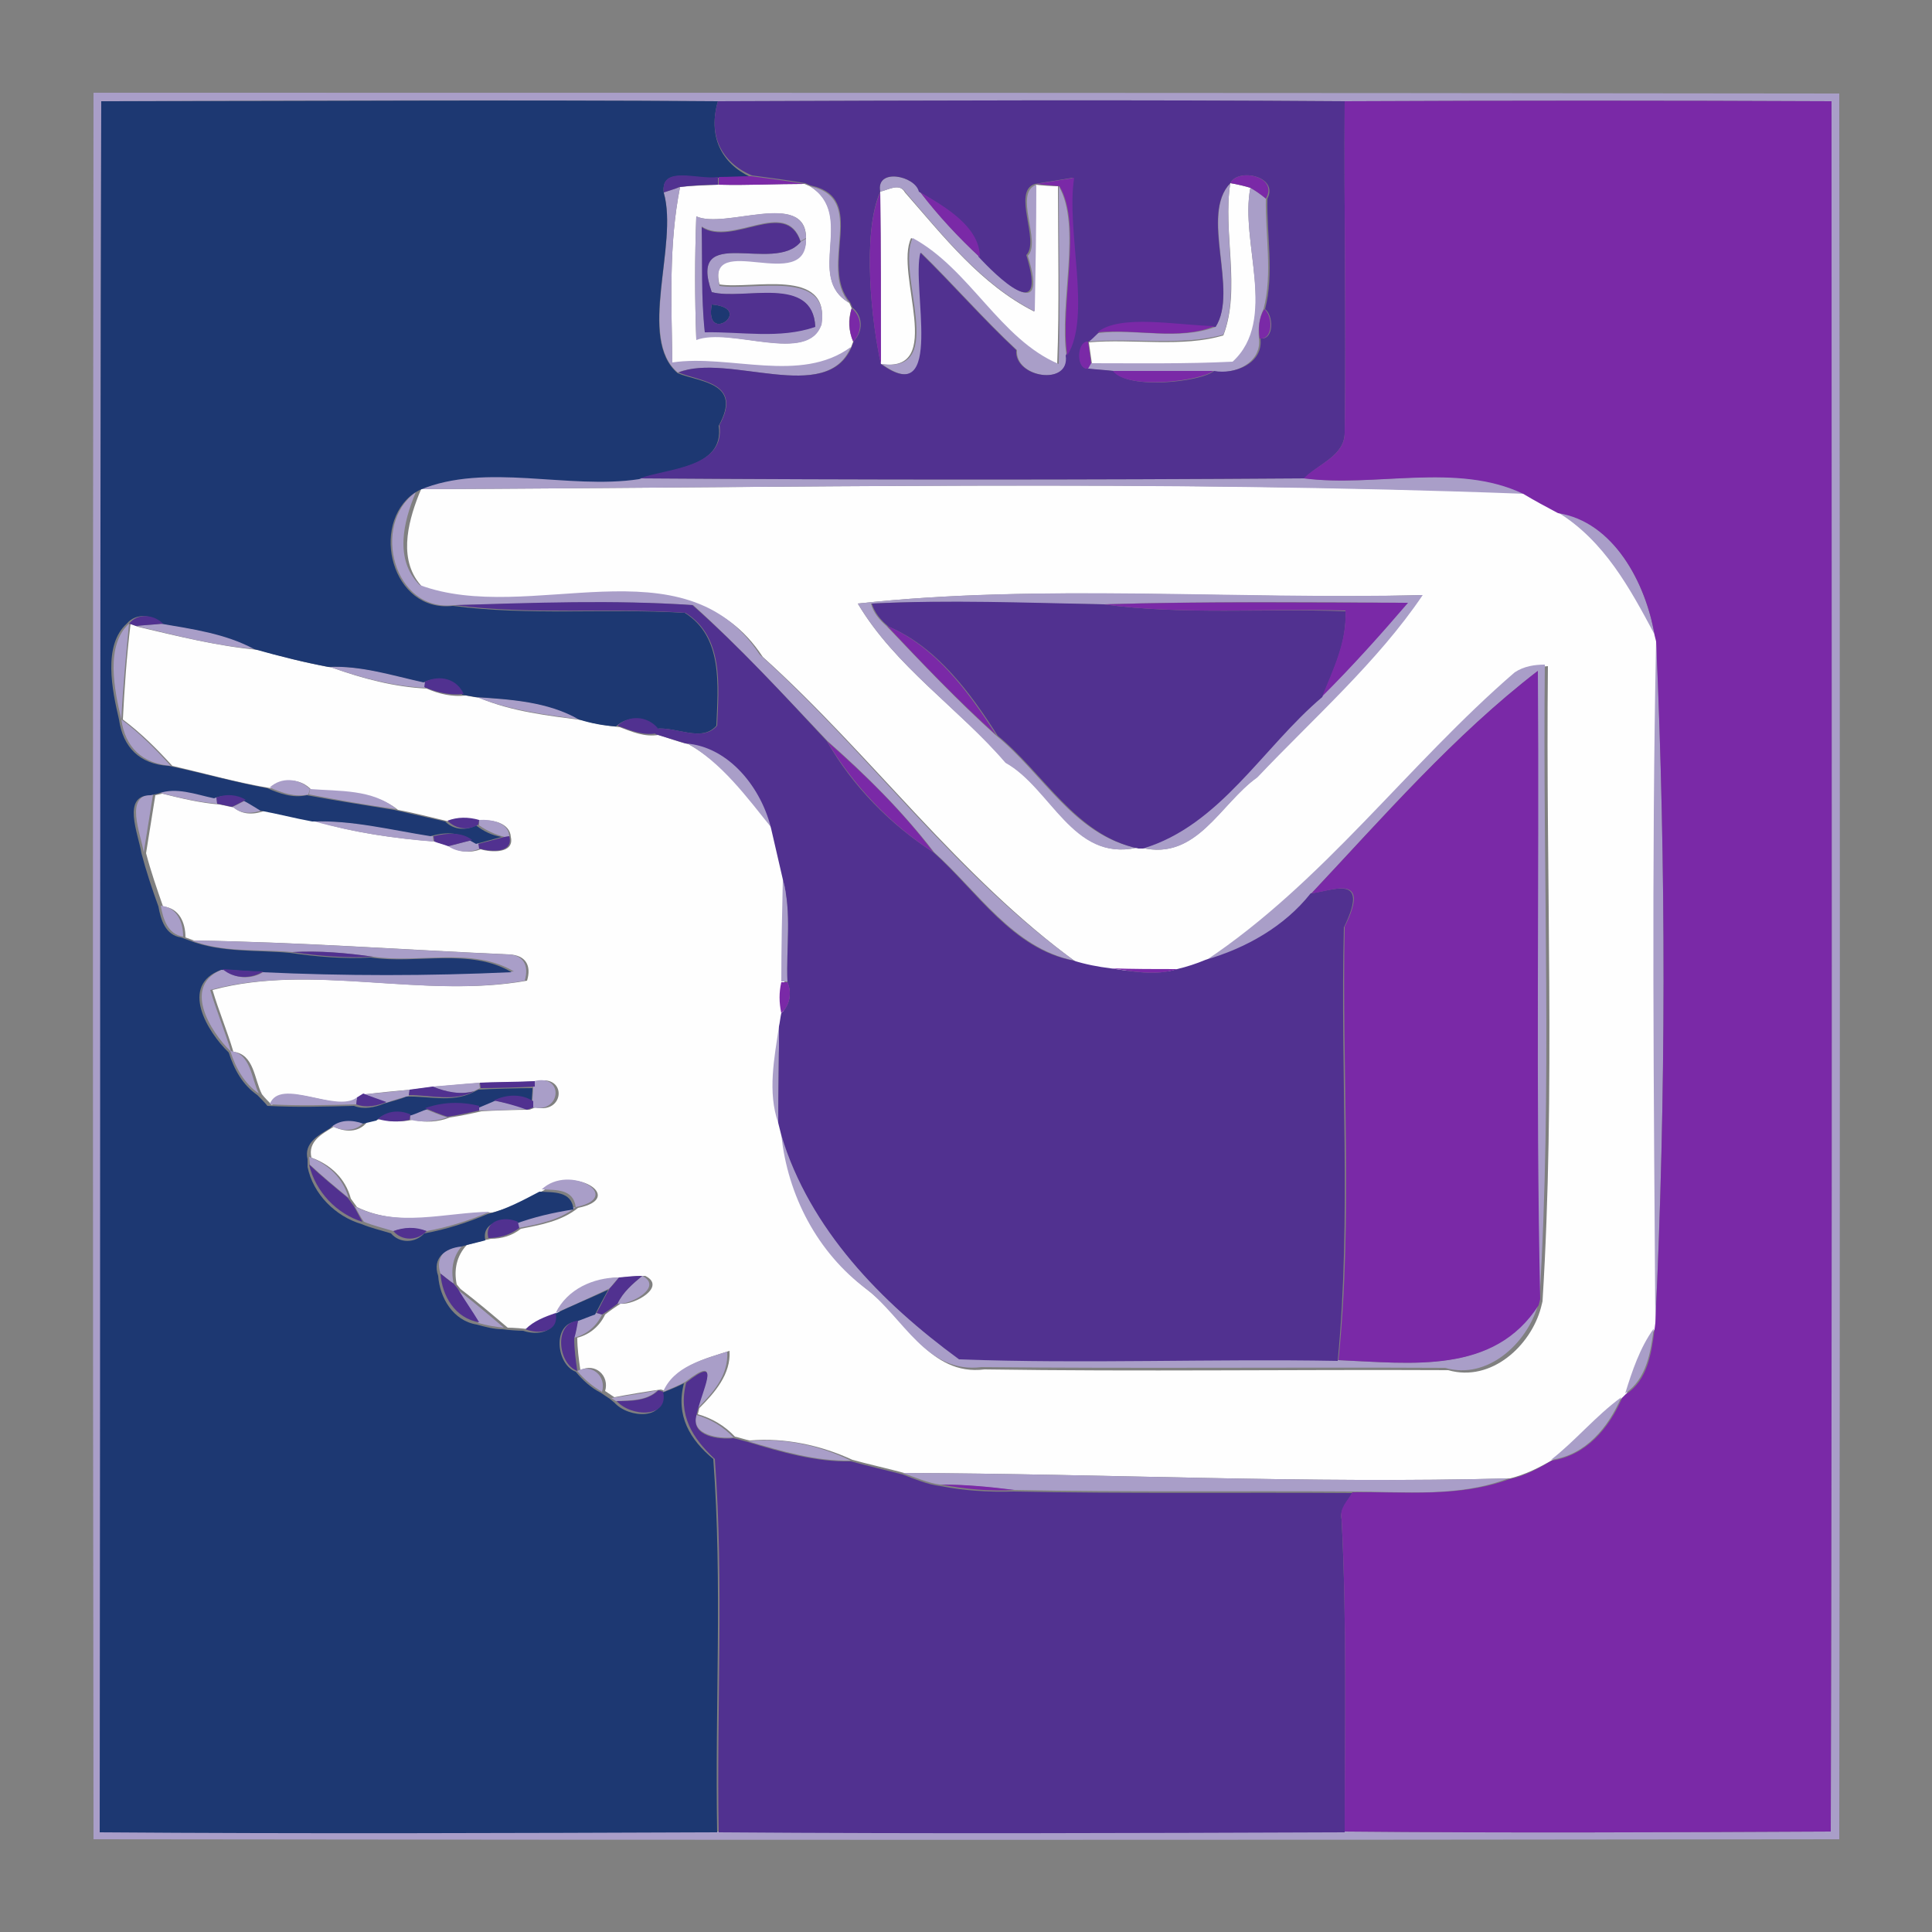 <?xml version="1.0" encoding="utf-8"?>
<!-- Generator: Adobe Illustrator 26.0.3, SVG Export Plug-In . SVG Version: 6.00 Build 0)  -->
<svg version="1.1" id="Layer_1" xmlns="http://www.w3.org/2000/svg" xmlns:xlink="http://www.w3.org/1999/xlink" x="0px" y="0px"
	 viewBox="0 0 250 250" style="enable-background:new 0 0 250 250;" xml:space="preserve">
<rect x="0" y="0" width="250" height="250" fill="#808080" stroke="none"/>
<style type="text/css">
	.st0{fill:#FEFEFE;}
	.st1{fill:#A99EC8;}
	.st2{fill:#1D3872;}
	.st3{fill:#513190;}
	.st4{fill:#7A29A7;}
</style>
<g id="_x23_fefefeff">
	<path class="st0" d="M88,24.2c1.7-0.2,3.3-0.2,5-0.3c3.7,0.1,7.4-0.1,11.1-0.1l0.7,0.3c6.1,3.7-0.7,11.7,5.1,15.1l0.3,0.7
		c-0.5,1.5-0.4,2.9,0.2,4.3l-0.3,0.8c-6.5,4.8-15.6,0.9-23.1,2C86.9,39.4,86.5,31.7,88,24.2 M90.1,28c-0.2,5.3-0.2,10.6,0,15.9
		c4.4-1.6,14.5,3.3,16.2-2c1.1-7.4-9-4.4-13.2-5.1c-1.8-7.2,11.4,1.2,11.2-6.1C104.2,24.6,93.8,29.7,90.1,28z"/>
	<path class="st0" d="M113.9,24.8c1-0.2,2.5-1.2,3.2,0.1c5,5.7,9.8,11.9,16.7,15.4c0.1-5.5,0.2-10.9,0.2-16.4
		c0.7,0.1,2.2,0.2,2.9,0.2c0,7.7,0.2,15.4-0.1,23c-7.6-3.1-11.5-12.3-18.9-16.3c-2.2,4.6,4.6,17.6-4,16.3
		C114,39.7,114,32.3,113.9,24.8z"/>
	<path class="st0" d="M159.2,23.7c0.7,0.1,1.9,0.4,2.6,0.6c-1.4,7,3.6,17.1-2.1,22.6c-6.1,0.3-12.3,0.2-18.4,0.2
		c-0.1-0.7-0.3-2.1-0.4-2.8c5.7-0.5,12.1,0.7,17.4-0.9C160.6,37.4,158.2,30,159.2,23.7z"/>
	<path class="st0" d="M54.5,63.3c47.5-0.2,95.2-1.2,142.7,0.5c1.5,0.8,3,1.7,4.5,2.5c6,3.7,9.3,9.8,12.5,15.8l0.2,0.8
		c-0.5,29.4-0.3,58.8-0.1,88.2l-0.1,0.8c-1.8,2.5-2.8,5.5-3.7,8.4l-0.5,0.5c-3.2,2.5-5.8,5.6-9.1,8.1c-1.7,1-3.5,1.9-5.5,2.4
		c-26.1,0.7-52.3-0.6-78.4-0.7c-2.2-0.6-4.5-1.1-6.7-1.7c-4.1-1.9-8.8-2.9-13.3-2.5c-0.5-0.1-1.4-0.4-1.9-0.5
		c-1.3-1.4-3-2.4-4.8-2.9l0.2-0.8c2-2,4.1-4.4,3.9-7.4c-3.1,1-6.9,1.9-8.3,5.2l-0.6-0.2c-1.5,0.2-4.5,0.7-6,1
		c-0.3-0.2-0.9-0.6-1.2-0.8c0.6-2-1.3-3.7-3.2-2.7c-0.2-1.4-0.4-2.8-0.4-4.2c1.6-0.4,2.9-1.5,3.6-3c0.5-0.4,1.5-1.1,2-1.4
		c1.8,0.2,6-2.2,3.2-3.6c-1,0-2,0.1-3,0.2c-3.3,0-6.7,1.5-8.2,4.6c-1.4,0.5-2.8,1-3.9,2.1c-0.7-0.1-2-0.2-2.7-0.2
		c-2-1.7-4-3.4-6.1-5l-0.5-0.6c-0.4-1.9,0-3.7,1.3-5.1c1.1-0.3,2.1-0.6,3.1-0.8c1.4,0,2.8-0.4,3.9-1.3c2.6-0.5,5.3-1,7.4-2.7
		c6.4-1.3-0.8-5.7-4.4-2.3c-2.1,1.2-4.3,2.3-6.7,2.9c-5.8,0.1-12,2-17.5-0.7c-0.2-0.3-0.6-0.8-0.8-1.1c-0.7-2.6-2.6-4.4-5.1-5.3
		c-0.5-2.1,1.4-3.1,2.9-4c1.4,0.7,3.2,0.8,4.3-0.6c0.4-0.1,1.3-0.3,1.7-0.4c1.4,0.4,2.8,0.4,4.2,0.1c1.6,0.4,3.3,0.3,4.8-0.3
		c1.4-0.2,2.8-0.5,4.1-0.8c1.5-0.1,4.6-0.2,6.2-0.2l0.8-0.3c3.8,0.9,4.1-4.3,0.2-3.4c-1.8,0.1-5.3,0.2-7.1,0.2
		c-1.5,0.1-4.6,0.4-6.1,0.5c-0.7,0.1-2.2,0.3-3,0.4c-1.5,0.1-4.5,0.4-6,0.6l-0.8,0.5c-2.7,2.1-10-2.7-11.3,0.9c-0.3-0.3-1-1-1.3-1.4
		c-1-1.9-1-5.2-3.7-5.5c-0.8-2.7-1.9-5.3-2.7-8c13-3.5,27.4,1.2,40.7-1.2c0.6-2-0.2-3.3-2.3-3.4c-13.6-0.6-27.2-1.6-40.8-1.8
		c-0.3-0.1-0.8-0.3-1.1-0.4c0-1.9-0.8-3.8-2.9-4c-0.8-2.3-1.6-4.6-2.2-6.9c0.4-2.5,0.8-5,1.2-7.5l0.9-0.2c2.4,0.6,4.9,1.2,7.4,1.4
		c0.5,0.1,1.4,0.3,1.9,0.4c1.1,1,2.7,0.9,4,0.4c2.2,0.5,4.4,1,6.7,1.4c5,1.5,10.2,2.2,15.4,2.6c0.5,0.2,1.3,0.4,1.8,0.6
		c1.2,0.8,2.7,0.9,4,0.4c1.3,0.4,4.4,0.6,3.9-1.6c-0.1-1.8-2.4-2.3-3.9-2.1c-1.4-0.4-2.7-0.3-4.1,0.1c-2.2-0.5-4.4-1.1-6.6-1.5
		c-3.1-2.5-7.4-2.2-11.2-2.6c-1.4-1.5-3.7-1.6-5.2-0.2c-4.3-0.7-8.5-1.9-12.8-2.9c-2-2.2-4-4.2-6.4-6c0.2-4.1,0.5-8.3,1-12.4
		l0.9,0.4c5.1,1.2,10.3,2.5,15.6,3c3.2,0.9,6.3,1.7,9.6,2.3c3.9,1.4,8,2.5,12.2,2.7c1.6,0.7,3.3,1.1,5.1,0.9
		c0.4,0.1,1.2,0.2,1.7,0.3c4.3,1.8,8.9,2.3,13.4,2.9c1.6,0.5,3.2,0.7,4.8,0.9c1.6,0.6,3.2,1.3,5,1c1.3,0.4,2.6,0.9,3.9,1.2
		c4.7,2.6,7.8,7,11.1,11.1c0.4,2.2,0.9,4.3,1.5,6.5c-0.1,4.5-0.2,8.9-0.2,13.3c-0.3,1.3-0.3,2.6,0,4c-0.1,0.4-0.2,1.3-0.3,1.7
		c-0.6,4.1-1.5,8.5-0.1,12.5c0.1,0.4,0.3,1.2,0.4,1.6c0.8,7.9,4.7,15.3,11,20.1c4.7,3.6,7.8,11,14.9,10.1c20,0.3,40,0,60,0.1
		c5.6,1.6,10.7-3.2,12-8.1l0.2-0.8c1.7-27.3,0.4-54.8,0.7-82.2c-1.4,0.1-2.8,0.2-3.9,1c-13.8,11.9-24.7,27.3-39.9,37.3
		c-1.2,0.5-2.5,0.8-3.7,1.2c-2.8,0-5.7-0.1-8.6-0.1c-1.6-0.2-3.2-0.5-4.8-1c-15.3-11.1-26.6-26.9-40.7-39.6c-9.8-15-29.9-3.6-44-9
		c-3.2-3.3-2-8.2-0.5-12L54.5,63.3 M111,78.1c4.8,8.1,13.1,13.6,19.2,20.6c5.9,3.3,8.7,12.8,16.9,11h0.6c7.1,1.7,10.1-5.6,14.9-9.1
		c7.3-7.7,15.6-15.1,21.4-23.6C159.8,77.7,134.8,75.5,111,78.1z"/>
</g>
<g id="_x23_a99ec8ff">
	<path class="st1" d="M12.1,12C87.3,12,162.7,12,238,12.1c0.1,75.3,0.1,150.6,0,225.9c-75.3,0.1-150.6,0.1-225.9,0
		C12,162.6,12,87.3,12.1,12 M13.1,13.1c-0.2,74.6-0.1,149.2,0,223.9c26.6,0.2,53.3,0.1,79.9,0c27,0.2,54,0.1,81,0
		c21,0.2,41.9,0.1,62.9,0c0.2-74.6,0.1-149.3,0.1-223.9c-21-0.1-42-0.1-63,0c-27-0.2-54.1-0.1-81.1,0C66.3,12.9,39.7,13,13.1,13.1z"
		/>
	<path class="st1" d="M113.9,24.8c-0.6-3.1,4.5-2.1,5.2,0.1c2.3,3,4.9,5.8,7.7,8.4c2.2,2.3,9.1,9.2,6.2-0.2c1.8-1.8-1.9-8.1,1.1-9.2
		c0,5.5-0.1,10.9-0.2,16.4c-6.9-3.5-11.8-9.7-16.7-15.4C116.4,23.6,114.9,24.6,113.9,24.8z"/>
	<path class="st1" d="M85.9,24.9c0.5-0.2,1.6-0.5,2.1-0.7c-1.5,7.5-1.1,15.2-1,22.7c7.4-1.1,16.6,2.8,23.1-2
		c-3.2,7.6-15.9,0.7-22.4,3.3C82.5,43.8,87.8,31.6,85.9,24.9z"/>
	<path class="st1" d="M104.8,24.1c7.6,1.6,1,10.3,5.1,15.1C104.1,35.9,110.8,27.9,104.8,24.1z"/>
	<path class="st1" d="M137,24.1c3,5.1,0,15.3,1,21.9c0.5,4-6.7,2.9-6.4-0.7c-4.3-4-8.2-8.5-12.4-12.6c-1.2,4.4,3.2,20.4-5.1,14.4
		c8.6,1.3,1.8-11.8,4-16.3c7.4,4,11.3,13.1,18.9,16.3C137.2,39.4,137,31.7,137,24.1z"/>
	<path class="st1" d="M157.3,42.3c3-4.7-2-14.5,1.9-18.6c-1,6.3,1.3,13.8-0.9,19.6c-5.4,1.5-11.7,0.4-17.4,0.9
		c0.3-0.3,0.9-0.9,1.2-1.1C147.1,42.5,152.5,44.1,157.3,42.3z"/>
	<path class="st1" d="M161.8,24.3c0.7,0.4,1.4,0.9,2,1.4c-0.1,4.7,0.9,9.7-0.3,14.3c-0.6,1.2-0.7,2.5-0.6,3.8c0.4,3.2-3.3,4.8-6,4.2
		c-4.3,0-8.7,0-13,0c-0.8-0.1-2.4-0.2-3.2-0.3l0.4-0.7c6.2,0,12.3,0.1,18.4-0.2C165.4,41.4,160.4,31.2,161.8,24.3z"/>
	<path class="st1" d="M90.1,28c3.8,1.7,14.1-3.5,14.2,2.8l-0.7,0.4c-1.9-5.7-8.8,0.7-12.8-1.9c0.1,4.5,0,9.1,0.4,13.6
		c4.7-0.1,9.7,0.9,14.3-0.7l0.8-0.2c-1.7,5.2-11.8,0.3-16.2,2C89.9,38.7,89.9,33.3,90.1,28z"/>
	<path class="st1" d="M103.6,31.3l0.7-0.4c0.2,7.3-13-1.2-11.2,6.1c4.3,0.7,14.4-2.3,13.2,5.1l-0.8,0.2c-0.3-6.7-9.3-3.4-13.4-4.5
		C88.9,28.8,100.1,35.5,103.6,31.3z"/>
	<path class="st1" d="M54.5,63.3c8.6-3.7,19.1,0,28.4-1.4c28.7,0.2,57.3,0.2,86,0c9.2,1.2,19.8-2.2,28.4,2
		C149.6,62.1,102,63.1,54.5,63.3z"/>
	<path class="st1" d="M58.8,78.3c-7.9,1-10.8-10.5-5-14.6c-1.6,3.8-2.8,8.7,0.5,12c14.2,5.3,34.2-6,44,9
		c14.1,12.7,25.3,28.5,40.7,39.6c-7.9-1.6-12.5-9-18.1-14c-4.1-5.3-8.8-10-13.8-14.4c-5.7-6-11.3-12.1-17.4-17.6
		C79.3,77.6,69,78.1,58.8,78.3z"/>
	<path class="st1" d="M201.6,66.3c7.2,1.1,11.3,9.1,12.5,15.8C210.9,76.1,207.6,70,201.6,66.3z"/>
	<path class="st1" d="M111,78.1c23.7-2.6,48.8-0.5,73.1-1.1c-5.8,8.6-14.1,15.9-21.4,23.6c-4.8,3.4-7.8,10.8-14.9,9.1
		c10-3,15.5-13.1,23.2-19.6c3.9-3.8,7.5-7.9,11.1-12.1c-13.1-0.1-26.3-0.2-39.4,0.2c-10-0.1-20-0.6-30-0.1c0.3,1.2,1.1,2.1,2,2.9
		c4.6,4.8,9.2,9.7,14.1,14.1c6.1,4.9,10.1,12.9,18.2,14.6c-8.2,1.8-11-7.7-16.9-11C124.1,91.7,115.8,86.2,111,78.1z"/>
	<path class="st1" d="M15.7,93.1c-0.9-3.8-2.1-9.6,1-12.4C16.3,84.8,15.9,88.9,15.7,93.1z"/>
	<path class="st1" d="M17.6,81c0.9-0.1,2.6-0.2,3.5-0.3c4.1,0.7,8.3,1.3,12.1,3.3C27.9,83.6,22.7,82.2,17.6,81z"/>
	<path class="st1" d="M214.3,82.8c1.3,29.2,1.3,59-0.1,88.2C214,141.7,213.7,112.2,214.3,82.8z"/>
	<path class="st1" d="M42.7,86.3c4.2-0.2,8.2,1.1,12.3,2L55,89C50.8,88.8,46.7,87.7,42.7,86.3z"/>
	<path class="st1" d="M196,87c1.2-0.8,2.6-1,3.9-1c-0.3,27.4,1,54.9-0.7,82.2c-0.5-27.1,0-54.2-0.3-81.3
		c-10.8,8.3-20,18.9-29.3,28.8c-3.4,4.4-8.4,7.1-13.6,8.6C171.2,114.2,182.2,98.9,196,87z"/>
	<path class="st1" d="M61.7,90.2c4.6,0.3,9.4,0.6,13.4,2.9C70.6,92.5,65.9,91.9,61.7,90.2z"/>
	<path class="st1" d="M15.7,93.1c2.3,1.7,4.4,3.8,6.4,6C18.4,98.8,16.2,96.7,15.7,93.1z"/>
	<path class="st1" d="M88.8,96.1c5.7,0.4,9.9,5.8,11.1,11.1C96.6,103.1,93.4,98.7,88.8,96.1z"/>
	<path class="st1" d="M34.9,101.9c1.5-1.4,3.8-1.2,5.2,0.2l-0.2,0.7C38.2,103.2,36.5,102.6,34.9,101.9z"/>
	<path class="st1" d="M20.7,102.6c2.4-0.9,4.9,0.1,7.3,0.6l0.1,0.8C25.6,103.8,23.1,103.2,20.7,102.6z"/>
	<path class="st1" d="M40.1,102.1c3.8,0.3,8.1,0,11.2,2.6c-3.8-0.5-7.6-1.2-11.3-1.9L40.1,102.1z"/>
	<path class="st1" d="M18.6,110.3c-0.4-2.5-2.6-7.5,1.2-7.5C19.4,105.3,19,107.8,18.6,110.3z"/>
	<path class="st1" d="M30.1,104.4c0.5-0.2,1.4-0.7,1.8-0.9c0.6,0.3,1.6,1,2.2,1.3C32.7,105.3,31.2,105.4,30.1,104.4z"/>
	<path class="st1" d="M40.7,106.3c5.2-0.2,10.2,1.1,15.3,1.9l0.1,0.7C51,108.5,45.7,107.7,40.7,106.3z"/>
	<path class="st1" d="M62,106.1c1.5-0.1,3.8,0.3,3.9,2.1l-0.6,0.1c-1.2-0.3-2.3-0.8-3.3-1.5L62,106.1z"/>
	<path class="st1" d="M58,109.5c0.8-0.2,2.3-0.6,3.1-0.8l0.9,0.5l0.1,0.6C60.7,110.4,59.2,110.3,58,109.5z"/>
	<path class="st1" d="M101.3,113.7c1.2,4.3,0.4,8.9,0.6,13.3l-0.8,0C101.1,122.6,101.2,118.2,101.3,113.7z"/>
	<path class="st1" d="M20.8,117.2c2.1,0.2,2.9,2.1,2.9,4C21.7,120.9,21.1,118.9,20.8,117.2z"/>
	<path class="st1" d="M24.8,121.7c13.6,0.2,27.2,1.2,40.8,1.8c2.1,0,2.9,1.4,2.3,3.4c-13.3,2.4-27.7-2.3-40.7,1.2
		c0.8,2.7,1.9,5.3,2.7,8c-2.8-2.7-6.4-8.7-1-10.7c1.5,1.3,3.7,1.4,5.3,0.3c10.8,0.5,21.6,0.5,32.3,0c-5.4-3.2-12.2-1-18.2-1.9
		c-3.5-0.5-7-0.8-10.5-0.6C33.5,122.8,28.9,123.3,24.8,121.7z"/>
	<path class="st1" d="M100.7,145.3c-1.4-4-0.5-8.4,0.1-12.5C100.8,136.9,100.7,141.1,100.7,145.3z"/>
	<path class="st1" d="M29.8,136c2.7,0.3,2.7,3.6,3.7,5.5C31.6,140.2,30.5,138.2,29.8,136z"/>
	<path class="st1" d="M55.9,140.6c1.5-0.1,4.6-0.4,6.1-0.5l0.1,0.7l-0.8,0.4C59.5,141.7,57.7,141.3,55.9,140.6z"/>
	<path class="st1" d="M69.1,139.9c3.9-1,3.6,4.2-0.2,3.4l0-0.8c0-0.5,0.1-1.4,0.1-1.9L69.1,139.9z"/>
	<path class="st1" d="M34.9,142.9c1.3-3.6,8.6,1.2,11.3-0.9l-0.1,0.9C42.4,143,38.6,143.1,34.9,142.9z"/>
	<path class="st1" d="M47,141.6c1.5-0.1,4.5-0.4,6-0.6l-0.1,0.8c-0.7,0.2-2.2,0.6-2.9,0.9C49.2,142.4,47.8,141.8,47,141.6z"/>
	<path class="st1" d="M62,143.2c0.5-0.2,1.4-0.6,1.9-0.8c1.5,0.3,2.9,0.6,4.3,1.1c-1.5,0.1-4.6,0.2-6.2,0.2L62,143.2z"/>
	<path class="st1" d="M53.1,144.2c0.5-0.2,1.4-0.6,1.9-0.7c0.7,0.3,2.2,0.9,2.9,1.1c-1.6,0.5-3.2,0.7-4.8,0.3L53.1,144.2z"/>
	<path class="st1" d="M42.9,145.7c1.1-1.2,2.8-1.1,4.3-0.6C46.1,146.5,44.3,146.4,42.9,145.7z"/>
	<path class="st1" d="M101.1,146.8c3.8,12.2,12.9,21.7,23,29c16.3,0.6,32.7-0.1,49,0.2c9.5,0.4,20.1,1.9,25.9-7.1
		c-1.4,4.9-6.5,9.7-12,8.1c-20-0.1-40,0.1-60-0.1c-7.1,0.9-10.1-6.4-14.9-10.1C105.8,162.1,101.9,154.7,101.1,146.8z"/>
	<path class="st1" d="M40,149.7c2.4,0.9,4.4,2.7,5.1,5.3c-1.7-1.4-3.4-2.8-5-4.3L40,149.7z"/>
	<path class="st1" d="M70.1,153.9c3.6-3.4,10.8,1,4.4,2.3C74.2,153.8,71.9,154,70.1,153.9z"/>
	<path class="st1" d="M45.9,156.1c5.5,2.8,11.7,0.8,17.5,0.7c-2.6,1.1-5.4,2-8.2,2.5c-1.4-0.5-2.9-0.5-4.3,0
		c-1.3-0.4-2.6-0.7-3.8-1.2C46.7,157.6,46.2,156.6,45.9,156.1z"/>
	<path class="st1" d="M66.9,158.1c2.5-0.9,5-1.5,7.6-1.9c-2.1,1.7-4.8,2.2-7.4,2.7L66.9,158.1z"/>
	<path class="st1" d="M57,164.8c-0.8-2.3,0.9-3.6,3-3.8c-1.4,1.4-1.7,3.2-1.3,5.1C58.3,165.8,57.4,165.1,57,164.8z"/>
	<path class="st1" d="M71.9,169.9c1.5-3.1,4.9-4.6,8.2-4.6c-0.3,0.3-0.9,1-1.2,1.4C76.6,167.8,74.2,168.9,71.9,169.9z"/>
	<path class="st1" d="M83.1,165.1c2.8,1.4-1.5,3.8-3.2,3.6C80.6,167.2,81.8,166.2,83.1,165.1z"/>
	<path class="st1" d="M59.1,166.8c2.1,1.6,4.1,3.3,6.1,5c-1.1-0.1-2.2-0.3-3.3-0.6C61,169.7,60.1,168.2,59.1,166.8z"/>
	<path class="st1" d="M74.8,170.8c0.6-0.2,1.8-0.7,2.4-0.9l0.7,0.2c-0.7,1.5-2,2.6-3.6,3C74.4,172.6,74.7,171.4,74.8,170.8z"/>
	<path class="st1" d="M210.3,180.3c0.9-2.9,1.9-5.9,3.7-8.4C213.6,174.9,213.1,178.4,210.3,180.3z"/>
	<path class="st1" d="M85.8,180.1c1.4-3.3,5.2-4.2,8.3-5.2c0.2,3.1-1.9,5.4-3.9,7.4c1-3.3,3-7-1.5-3.5
		C87.8,179.3,86.8,179.7,85.8,180.1z"/>
	<path class="st1" d="M74.7,177.4c1.9-1,3.8,0.7,3.2,2.7C76.7,179.4,75.6,178.5,74.7,177.4z"/>
	<path class="st1" d="M79.1,180.9c1.5-0.2,4.5-0.7,6-1c-1.4,1.4-3.6,1.3-5.4,1.4L79.1,180.9z"/>
	<path class="st1" d="M200.7,188.9c3.2-2.5,5.8-5.7,9.1-8.1C208.1,184.7,205.2,188.3,200.7,188.9z"/>
	<path class="st1" d="M90.1,183.1c1.8,0.5,3.5,1.5,4.8,2.9C93,186.2,89.4,185.7,90.1,183.1z"/>
	<path class="st1" d="M96.8,186.5c4.5-0.5,9.2,0.5,13.3,2.5C105.6,189.1,101.2,187.8,96.8,186.5z"/>
	<path class="st1" d="M116.8,190.6c26.2,0.1,52.3,1.4,78.4,0.7c-6.5,2.5-13.5,1.7-20.3,1.7c-14.6-0.1-29.2,0.1-43.8-0.2
		c-3.1-0.4-6.3-0.7-9.5-0.7C120.1,191.9,118.5,191.2,116.8,190.6z"/>
</g>
<g id="_x23_1d3872ff">
	<path class="st2" d="M13.1,13.1c26.6,0,53.2-0.2,79.8,0c-1.3,4.5,0.4,8,4.2,9.8c-1.4,0-2.8,0-4.2,0.1c-2.5,0.4-7.5-1.7-7,2
		c1.9,6.7-3.5,18.8,1.8,23.3c3,1.2,8.4,1.2,5.3,6.8c0.8,5.6-6.9,5.6-10.3,6.9c-9.2,1.4-19.8-2.2-28.4,1.4l-0.7,0.4
		c-5.8,4.1-2.9,15.5,5,14.6c9.9,1.3,20,0.3,30,0.9c5,3.1,4.3,9.5,4.1,14.6c-1.9,2.2-5.2,0.1-7.8,0.4c-1.4-1.6-3.7-1.7-5.2-0.3
		c-1.6-0.1-3.2-0.4-4.8-0.9c-4-2.3-8.8-2.6-13.4-2.9c-0.4-0.1-1.2-0.2-1.7-0.3c-0.8-2-3.1-2.5-5-1.6c-4.1-0.9-8.1-2.2-12.3-2
		c-3.2-0.6-6.4-1.4-9.6-2.3c-3.7-2-8-2.6-12.1-3.3c-1.2-1.2-3.2-1.4-4.4,0c-3.1,2.8-1.9,8.6-1,12.4c0.5,3.6,2.7,5.8,6.4,6
		c4.3,0.9,8.5,2.1,12.8,2.9c1.6,0.7,3.3,1.3,5.1,0.9c3.8,0.7,7.6,1.3,11.3,1.9c2.2,0.5,4.4,1,6.6,1.5c1.1,1.1,2.7,1.2,4,0.5
		c1,0.8,2.1,1.3,3.3,1.5c-1.1,0.3-2.2,0.6-3.3,0.9l-0.9-0.5c-1.4-1.1-3.3-1-5-0.5c-5.1-0.8-10.2-2.1-15.3-1.9
		c-2.2-0.4-4.5-1-6.7-1.4c-0.5-0.3-1.6-1-2.2-1.3c-1.1-0.7-2.6-0.8-3.8-0.3c-2.4-0.5-4.9-1.5-7.3-0.6l-0.9,0.2c-3.8,0-1.6,5-1.2,7.5
		c0.6,2.3,1.4,4.7,2.2,6.9c0.3,1.7,0.9,3.7,2.9,4c0.3,0.1,0.8,0.3,1.1,0.4c4.1,1.6,8.7,1.2,13,1.6c3.5,0.5,7,0.8,10.5,0.6
		c5.9,0.9,12.8-1.3,18.2,1.9c-10.8,0.5-21.6,0.5-32.3,0c-1.3-0.1-4-0.3-5.3-0.3c-5.4,2-1.8,8,1,10.7c0.7,2.2,1.8,4.2,3.7,5.5
		c0.3,0.3,1,1,1.3,1.4c3.7,0.2,7.5,0.1,11.2,0c1.3,0.5,2.7,0.2,3.9-0.3c0.7-0.2,2.2-0.6,2.9-0.9c2.8-0.1,5.8,0.8,8.5-0.5l0.8-0.4
		c1.7-0.1,5.2-0.2,7-0.2c0,0.5-0.1,1.4-0.1,1.9c-1.5-0.9-3.5-0.9-5.1-0.1c-0.5,0.2-1.4,0.6-1.9,0.8c-2.5-0.6-4.8-0.5-7,0.3
		c-0.5,0.2-1.4,0.6-1.9,0.7c-1.4-0.7-3.1-0.5-4.2,0.6c-0.4,0.1-1.3,0.3-1.7,0.4c-1.4-0.5-3.1-0.6-4.3,0.6c-1.5,0.9-3.4,1.9-2.9,4
		l0,1c0.7,3.5,3.6,6.4,7,7.4c1.2,0.5,2.5,0.8,3.8,1.2c1.1,1.3,3.1,1.3,4.3,0c2.8-0.5,5.6-1.4,8.2-2.5c2.4-0.6,4.6-1.8,6.7-2.9
		c1.8,0.1,4.2-0.1,4.4,2.3c-2.6,0.4-5.2,1-7.6,1.9c-1.7-0.8-4.3-0.2-3.8,2.1c-1.1,0.3-2.1,0.5-3.1,0.8c-2.1,0.2-3.8,1.5-3,3.8
		c0.2,2.8,1.9,5.8,5,6.3c1.1,0.3,2.2,0.6,3.3,0.6c0.7,0.1,2,0.2,2.7,0.2c1.7,0.6,4.4,0.3,3.9-2.1c2.3-1.1,4.7-2.1,7.1-3.2
		c-0.6,1.1-1.2,2.2-1.7,3.2c-0.6,0.2-1.8,0.7-2.4,0.9c-3.2,0.3-2.6,5.6-0.1,6.5c0.9,1.1,2,2.1,3.2,2.7c0.3,0.2,0.9,0.6,1.2,0.8
		l0.6,0.5c1.9,2.1,6.8,2.2,6-1.2c1-0.4,2-0.8,3-1.3c-1.1,4.2,0.8,7.3,3.8,9.8c1.2,16.1,0.2,32.2,0.5,48.3c-26.7,0.1-53.3,0.2-79.9,0
		C13,162.3,12.9,87.7,13.1,13.1z"/>
	<path class="st2" d="M92.1,39.4C97.8,39.9,91.1,44.8,92.1,39.4z"/>
</g>
<g id="_x23_513190ff">
	<path class="st3" d="M92.9,13.1c27-0.1,54.1-0.2,81.1,0c-0.1,14.3,0.2,28.6,0,42.9c0,3-3.4,4-5.2,5.9c-28.7,0.2-57.3,0.2-86,0
		c3.4-1.3,11.1-1.3,10.3-6.9c3-5.5-2.4-5.6-5.3-6.8c6.4-2.6,19.2,4.3,22.4-3.3l0.3-0.8c1.2-1.2,1.2-3.2-0.2-4.3l-0.3-0.7
		c-4.1-4.8,2.5-13.5-5.1-15.1l-0.7-0.3c-2.3-0.4-4.6-0.7-6.9-1C93.3,21,91.6,17.5,92.9,13.1 M113.9,24.8c-2.4,5.4-1.1,17.1,0.1,22.3
		c8.3,6,3.9-10,5.1-14.4c4.2,4.1,8.1,8.6,12.4,12.6c-0.3,3.6,7,4.7,6.4,0.7c3.2-5.1-0.2-16.2,0.9-23c-1.2,0.2-3.6,0.6-4.9,0.8
		c-3,1,0.7,7.4-1.1,9.2c2.9,9.4-4,2.6-6.2,0.2c0-4-4.7-6.6-7.7-8.4C118.4,22.7,113.3,21.7,113.9,24.8 M159.2,23.7
		c-4,4.1,1.1,13.9-1.9,18.6c-4.9-0.1-12.4-1.6-15.2,0.8c-0.3,0.3-0.9,0.9-1.2,1.1c-1.5-0.1-1.7,3.7,0,3.5c0.8,0.1,2.4,0.2,3.2,0.3
		c1.9,2.5,11.4,1.4,13,0c2.7,0.5,6.4-1,6-4.2c1.8,0.2,1.7-3,0.6-3.8c1.2-4.6,0.2-9.6,0.3-14.3C165.5,22.8,160.2,21.7,159.2,23.7z"/>
	<path class="st3" d="M85.9,24.9c-0.5-3.6,4.5-1.6,7-2l0,1c-1.7,0-3.3,0.1-5,0.3C87.5,24.4,86.5,24.7,85.9,24.9z"/>
	<path class="st3" d="M90.8,29.4c4,2.6,10.9-3.8,12.8,1.9c-3.4,4.2-14.7-2.5-11.5,6.5c4.1,1.1,13.1-2.3,13.4,4.5
		c-4.6,1.6-9.6,0.6-14.3,0.7C90.7,38.4,90.9,33.9,90.8,29.4 M92.1,39.4C91.1,44.8,97.8,39.9,92.1,39.4z"/>
	<path class="st3" d="M58.8,78.3c10.3-0.3,20.6-0.7,30.8,0c6.2,5.5,11.8,11.6,17.4,17.6c3.3,5.8,8.2,10.8,13.8,14.4
		c5.6,5,10.2,12.5,18.1,14c1.6,0.5,3.2,0.8,4.8,1c2.8,0.4,5.8,1,8.6,0.1c1.3-0.3,2.5-0.7,3.7-1.2c5.2-1.5,10.2-4.3,13.6-8.6
		c2.7-0.3,7.8-2.7,4.3,4.4c-0.5,18.7,1,37.4-0.8,56.1c-16.3-0.3-32.7,0.4-49-0.2c-10.1-7.4-19.3-16.8-23-29
		c-0.1-0.4-0.3-1.2-0.4-1.6c0-4.2,0.1-8.4,0.1-12.5c0.1-0.4,0.2-1.3,0.3-1.7c1.1-1,1.4-2.6,0.8-4c-0.2-4.4,0.6-9-0.6-13.3
		c-0.5-2.2-1-4.3-1.5-6.5c-1.2-5.2-5.4-10.7-11.1-11.1c-1.3-0.4-2.6-0.8-3.9-1.2l0.2-0.7c2.5-0.3,5.9,1.8,7.8-0.4
		c0.2-5.1,0.9-11.5-4.1-14.6C78.8,78.6,68.7,79.6,58.8,78.3z"/>
	<path class="st3" d="M112.8,78.1c10-0.5,20-0.1,30,0.1c10.4,1.4,20.8,0.5,31.3,0.9c0.2,4-1.5,7.5-3,11.1
		c-7.7,6.5-13.2,16.6-23.2,19.6h-0.6c-8.1-1.7-12.2-9.7-18.2-14.6c-3.5-5.5-7.9-11.5-14.1-14.1C113.9,80.2,113.2,79.3,112.8,78.1z"
		/>
	<path class="st3" d="M16.7,80.7c1.1-1.4,3.2-1.2,4.4,0c-0.9,0.1-2.6,0.2-3.5,0.3L16.7,80.7z"/>
	<path class="st3" d="M55,88.2c1.9-0.9,4.1-0.4,5,1.6c-1.8,0.2-3.5-0.2-5.1-0.9L55,88.2z"/>
	<path class="st3" d="M79.9,93.9c1.5-1.4,3.8-1.3,5.2,0.3l-0.2,0.7C83.2,95.2,81.5,94.5,79.9,93.9z"/>
	<path class="st3" d="M28,103.2c1.2-0.5,2.7-0.4,3.8,0.3c-0.4,0.2-1.3,0.7-1.8,0.9c-0.5-0.1-1.4-0.3-1.9-0.4L28,103.2z"/>
	<path class="st3" d="M57.9,106.2c1.3-0.5,2.7-0.5,4.1-0.1l-0.1,0.6C60.6,107.5,59,107.3,57.9,106.2z"/>
	<path class="st3" d="M56.1,108.2c1.7-0.4,3.6-0.6,5,0.5c-0.8,0.2-2.3,0.6-3.1,0.8c-0.5-0.2-1.3-0.4-1.8-0.6L56.1,108.2z"/>
	<path class="st3" d="M65.3,108.3l0.6-0.1c0.6,2.3-2.5,2-3.9,1.6l-0.1-0.6C63,108.9,64.2,108.6,65.3,108.3z"/>
	<path class="st3" d="M37.8,123.2c3.5-0.2,7,0.1,10.5,0.6C44.7,124,41.2,123.7,37.8,123.2z"/>
	<path class="st3" d="M28.8,125.4c1.3,0.1,4,0.3,5.3,0.3C32.5,126.7,30.3,126.7,28.8,125.4z"/>
	<path class="st3" d="M62.1,140.1c1.8-0.1,5.3-0.1,7.1-0.2l0,0.7c-1.8,0.1-5.2,0.2-7,0.2L62.1,140.1z"/>
	<path class="st3" d="M53,141c0.7-0.1,2.2-0.3,3-0.4c1.7,0.7,3.6,1.1,5.4,0.6c-2.6,1.4-5.6,0.5-8.5,0.5L53,141z"/>
	<path class="st3" d="M46.2,142l0.8-0.5c0.7,0.3,2.2,0.8,3,1.1c-1.2,0.5-2.6,0.8-3.9,0.3L46.2,142z"/>
	<path class="st3" d="M63.9,142.4c1.6-0.8,3.6-0.9,5.1,0.1l0,0.8l-0.8,0.3C66.8,143.1,65.4,142.7,63.9,142.4z"/>
	<path class="st3" d="M55,143.4c2.2-0.8,4.6-0.9,7-0.3l0,0.6c-1.4,0.3-2.7,0.6-4.1,0.8C57.2,144.3,55.7,143.7,55,143.4z"/>
	<path class="st3" d="M48.9,144.8c1.2-1.1,2.8-1.2,4.2-0.6l-0.1,0.7C51.7,145.2,50.3,145.2,48.9,144.8z"/>
	<path class="st3" d="M40,150.7c1.6,1.5,3.3,2.9,5,4.3c0.2,0.3,0.6,0.8,0.8,1.1c0.3,0.5,0.8,1.5,1.1,2
		C43.6,157.1,40.8,154.2,40,150.7z"/>
	<path class="st3" d="M63.2,160.2c-0.6-2.3,2.1-2.9,3.8-2.1l0.2,0.8C66,159.8,64.6,160.2,63.2,160.2z"/>
	<path class="st3" d="M50.9,159.3c1.4-0.5,2.8-0.6,4.3,0C54,160.6,52,160.6,50.9,159.3z"/>
	<path class="st3" d="M57,164.8c0.4,0.3,1.2,1,1.7,1.3l0.5,0.6c0.9,1.5,1.9,2.9,2.8,4.4C58.9,170.6,57.2,167.7,57,164.8z"/>
	<path class="st3" d="M80.1,165.3c1-0.1,2-0.2,3-0.2c-1.2,1-2.5,2.1-3.2,3.6c-0.5,0.4-1.5,1.1-2,1.4l-0.7-0.2
		c0.6-1.1,1.1-2.2,1.7-3.2C79.2,166.4,79.8,165.7,80.1,165.3z"/>
	<path class="st3" d="M68,172c1.1-1.1,2.5-1.6,3.9-2.1C72.4,172.4,69.7,172.7,68,172z"/>
	<path class="st3" d="M74.7,177.4c-2.5-0.9-3.1-6.2,0.1-6.5c-0.1,0.6-0.3,1.7-0.5,2.3C74.3,174.6,74.5,176,74.7,177.4z"/>
	<path class="st3" d="M88.8,178.9c4.4-3.5,2.4,0.2,1.5,3.5l-0.2,0.8c-0.7,2.7,3,3.1,4.8,2.9c0.5,0.1,1.5,0.4,1.9,0.5
		c4.3,1.3,8.8,2.6,13.3,2.5c2.2,0.6,4.4,1.1,6.7,1.7c1.6,0.6,3.2,1.3,4.9,1.5c3.1,0.6,6.3,0.8,9.5,0.7c14.6,0.3,29.2,0.1,43.8,0.2
		c-0.6,1.1-1.7,2.1-1.4,3.4c0.7,13.5,0.4,27,0.4,40.5c-27,0.1-54,0.2-81,0c-0.3-16.1,0.7-32.2-0.5-48.3
		C89.6,186.1,87.7,183.1,88.8,178.9z"/>
	<path class="st3" d="M85.2,179.9l0.6,0.2c0.8,3.4-4.1,3.3-6,1.2C81.6,181.3,83.8,181.3,85.2,179.9z"/>
</g>
<g id="_x23_7a29a7ff">
	<path class="st4" d="M174,13.1c21-0.1,42-0.1,63,0c0,74.6,0.1,149.3-0.1,223.9c-21,0.1-41.9,0.2-62.9,0c0-13.5,0.3-27-0.4-40.5
		c-0.3-1.4,0.8-2.3,1.4-3.4c6.8-0.1,13.8,0.7,20.3-1.7c2-0.4,3.8-1.4,5.5-2.4c4.5-0.7,7.4-4.2,9.1-8.1l0.5-0.5
		c2.8-1.8,3.3-5.3,3.7-8.4l0.1-0.8c1.4-29.3,1.4-59,0.1-88.2l-0.2-0.8c-1.1-6.7-5.3-14.7-12.5-15.8c-1.5-0.8-3-1.6-4.5-2.5
		c-8.6-4.1-19.1-0.8-28.4-2C170.6,60,174,59,174,56C174.2,41.7,173.9,27.4,174,13.1z"/>
	<path class="st4" d="M93,22.9c1.4,0,2.8-0.1,4.2-0.1c2.3,0.3,4.6,0.6,6.9,1c-3.7,0-7.4,0.2-11.1,0.1L93,22.9z"/>
	<path class="st4" d="M134.1,23.8c1.2-0.2,3.7-0.6,4.9-0.8c-1.1,6.8,2.3,17.9-0.9,23c-1-6.6,2-16.8-1-21.9
		C136.2,24,134.8,23.9,134.1,23.8z"/>
	<path class="st4" d="M159.2,23.7c1-2,6.3-0.9,4.6,2c-0.6-0.5-1.3-1-2-1.4C161.2,24.1,159.9,23.8,159.2,23.7z"/>
	<path class="st4" d="M114,47.2c-1.2-5.2-2.5-17-0.1-22.3C114,32.3,114,39.7,114,47.2z"/>
	<path class="st4" d="M119.1,24.9c3.1,1.8,7.7,4.4,7.7,8.4C124,30.7,121.4,27.9,119.1,24.9z"/>
	<path class="st4" d="M110.2,39.9c1.4,1.1,1.4,3.1,0.2,4.3C109.8,42.8,109.8,41.4,110.2,39.9z"/>
	<path class="st4" d="M163,43.8c-0.2-1.3-0.1-2.7,0.6-3.8C164.7,40.8,164.8,44,163,43.8z"/>
	<path class="st4" d="M142,43c2.9-2.4,10.4-0.9,15.2-0.8C152.5,44.1,147.1,42.5,142,43z"/>
	<path class="st4" d="M140.8,47.7c-1.6,0.2-1.5-3.6,0-3.5c0.1,0.7,0.3,2.1,0.4,2.8L140.8,47.7z"/>
	<path class="st4" d="M144,48c4.3,0,8.7,0,13,0C155.4,49.3,145.9,50.5,144,48z"/>
	<path class="st4" d="M142.8,78.2c13.1-0.4,26.3-0.2,39.4-0.2c-3.6,4.2-7.2,8.2-11.1,12.1c1.4-3.5,3.2-7.1,3-11.1
		C163.6,78.7,153.1,79.6,142.8,78.2z"/>
	<path class="st4" d="M114.8,81c6.2,2.6,10.6,8.6,14.1,14.1C124,90.7,119.4,85.9,114.8,81z"/>
	<path class="st4" d="M169.7,115.6c9.3-9.9,18.5-20.5,29.3-28.8c0.2,27.1-0.3,54.2,0.3,81.3l-0.2,0.8c-5.8,9-16.4,7.5-25.9,7.1
		c1.9-18.6,0.4-37.4,0.8-56.1C177.5,112.9,172.4,115.3,169.7,115.6z"/>
	<path class="st4" d="M107,95.9c5,4.4,9.8,9.1,13.8,14.4C115.2,106.7,110.4,101.6,107,95.9z"/>
	<path class="st4" d="M143.8,125.3c2.9,0.1,5.7,0.1,8.6,0.1C149.5,126.3,146.6,125.7,143.8,125.3z"/>
	<path class="st4" d="M101.1,127.1l0.8,0c0.6,1.4,0.3,3-0.8,4C100.8,129.7,100.8,128.4,101.1,127.1z"/>
	<path class="st4" d="M121.8,192.1c3.2,0,6.3,0.3,9.5,0.7C128.1,193,124.9,192.7,121.8,192.1z"/>
</g>
</svg>
